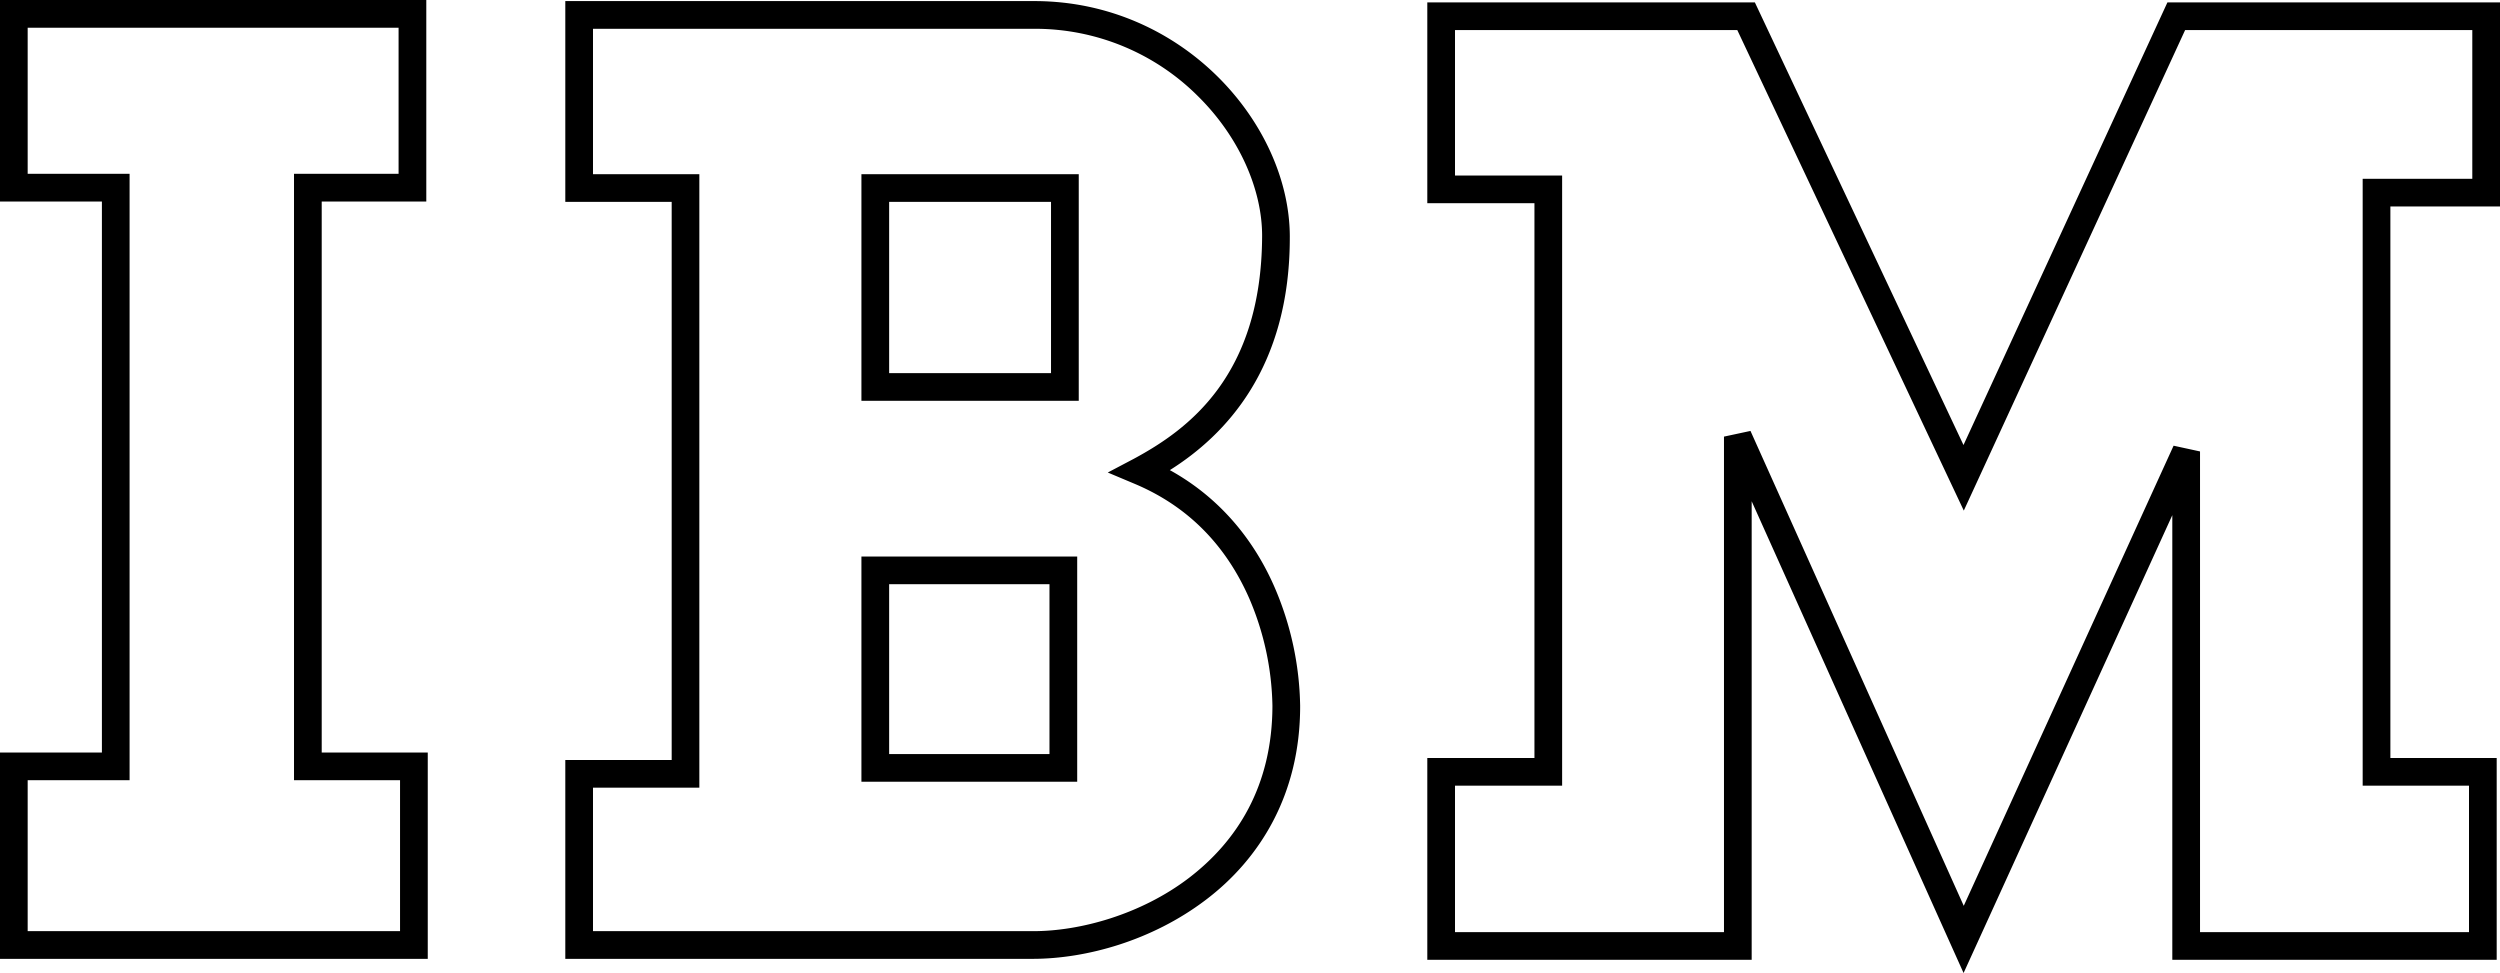 <svg xmlns="http://www.w3.org/2000/svg" width="1250" height="486.512" viewBox="0 0 1250 486.512"><title>IBM-1956</title><path fill="currentColor" d="M0 479.42v-103.164h50.952v-275.5h-50.952v-100.756h213.149v100.756h-52.293v275.5h53.023v103.164h-213.879zm13.836-13.843h186.186v-75.479h-53.017v-303.185h52.287v-73.041h-185.456v73.041h50.957v303.185h-50.957v75.479zm268.816 13.843v-99.436h53.188v-279.057h-53.188v-100.383h235.018c74.167.283 126.988 61.737 127.235 117.49.248 66.069-32.336 99.627-59.978 117.026 26.952 14.911 43.11 37.257 52.388 58.625a155.451 155.451 0 0 1 12.758 59.238c.07 44.58-20.475 76.869-47.321 97.119-26.856 20.341-59.681 29.327-86.191 29.378h-233.909zm13.845-13.843h220.064c23.391.051 53.874-8.302 77.825-26.547 23.975-18.316 41.755-45.829 41.83-86.108a141.861 141.861 0 0 0-11.579-53.697c-9.701-22.094-26.655-44.389-57.249-57.285l-13.499-5.681 12.964-6.831c27.003-14.557 63.928-41.285 64.204-111.394.045-23.504-11.645-49.668-31.817-69.686a115.197 115.197 0 0 0-81.571-33.951h-221.172v72.688h53.174v306.761h-53.174v71.731zm134.212-74.703v-112.604h107.889v112.604h-107.889zm13.861-13.842h80.166v-84.919h-80.166v84.919zm-6.92-84.92zm-6.941-91.708v-113.319h108.665v113.319h-108.665zm13.861-13.853h80.937v-85.624h-80.937v85.624zm-6.92-85.624zm438.185 149.698v229.288h-162.187v-100.917h53.572v-277.404h-53.572v-100.404h163.777l104.318 221.329 101.971-221.329h166.286v102.056h-54.811v275.752h53.154v100.917h-162.192v-222.326l-104.368 228.925zm224.174-24.904v240.339h134.488v-73.222h-53.164v-303.436l54.815-.01v-74.36h-143.59l-110.663 240.268-113.253-240.269h-141.142v72.728h53.562v305.079h-53.562v73.222h134.488v-247.754l13.251-2.841 106.63 237.448 104.922-230.063z"/></svg>
